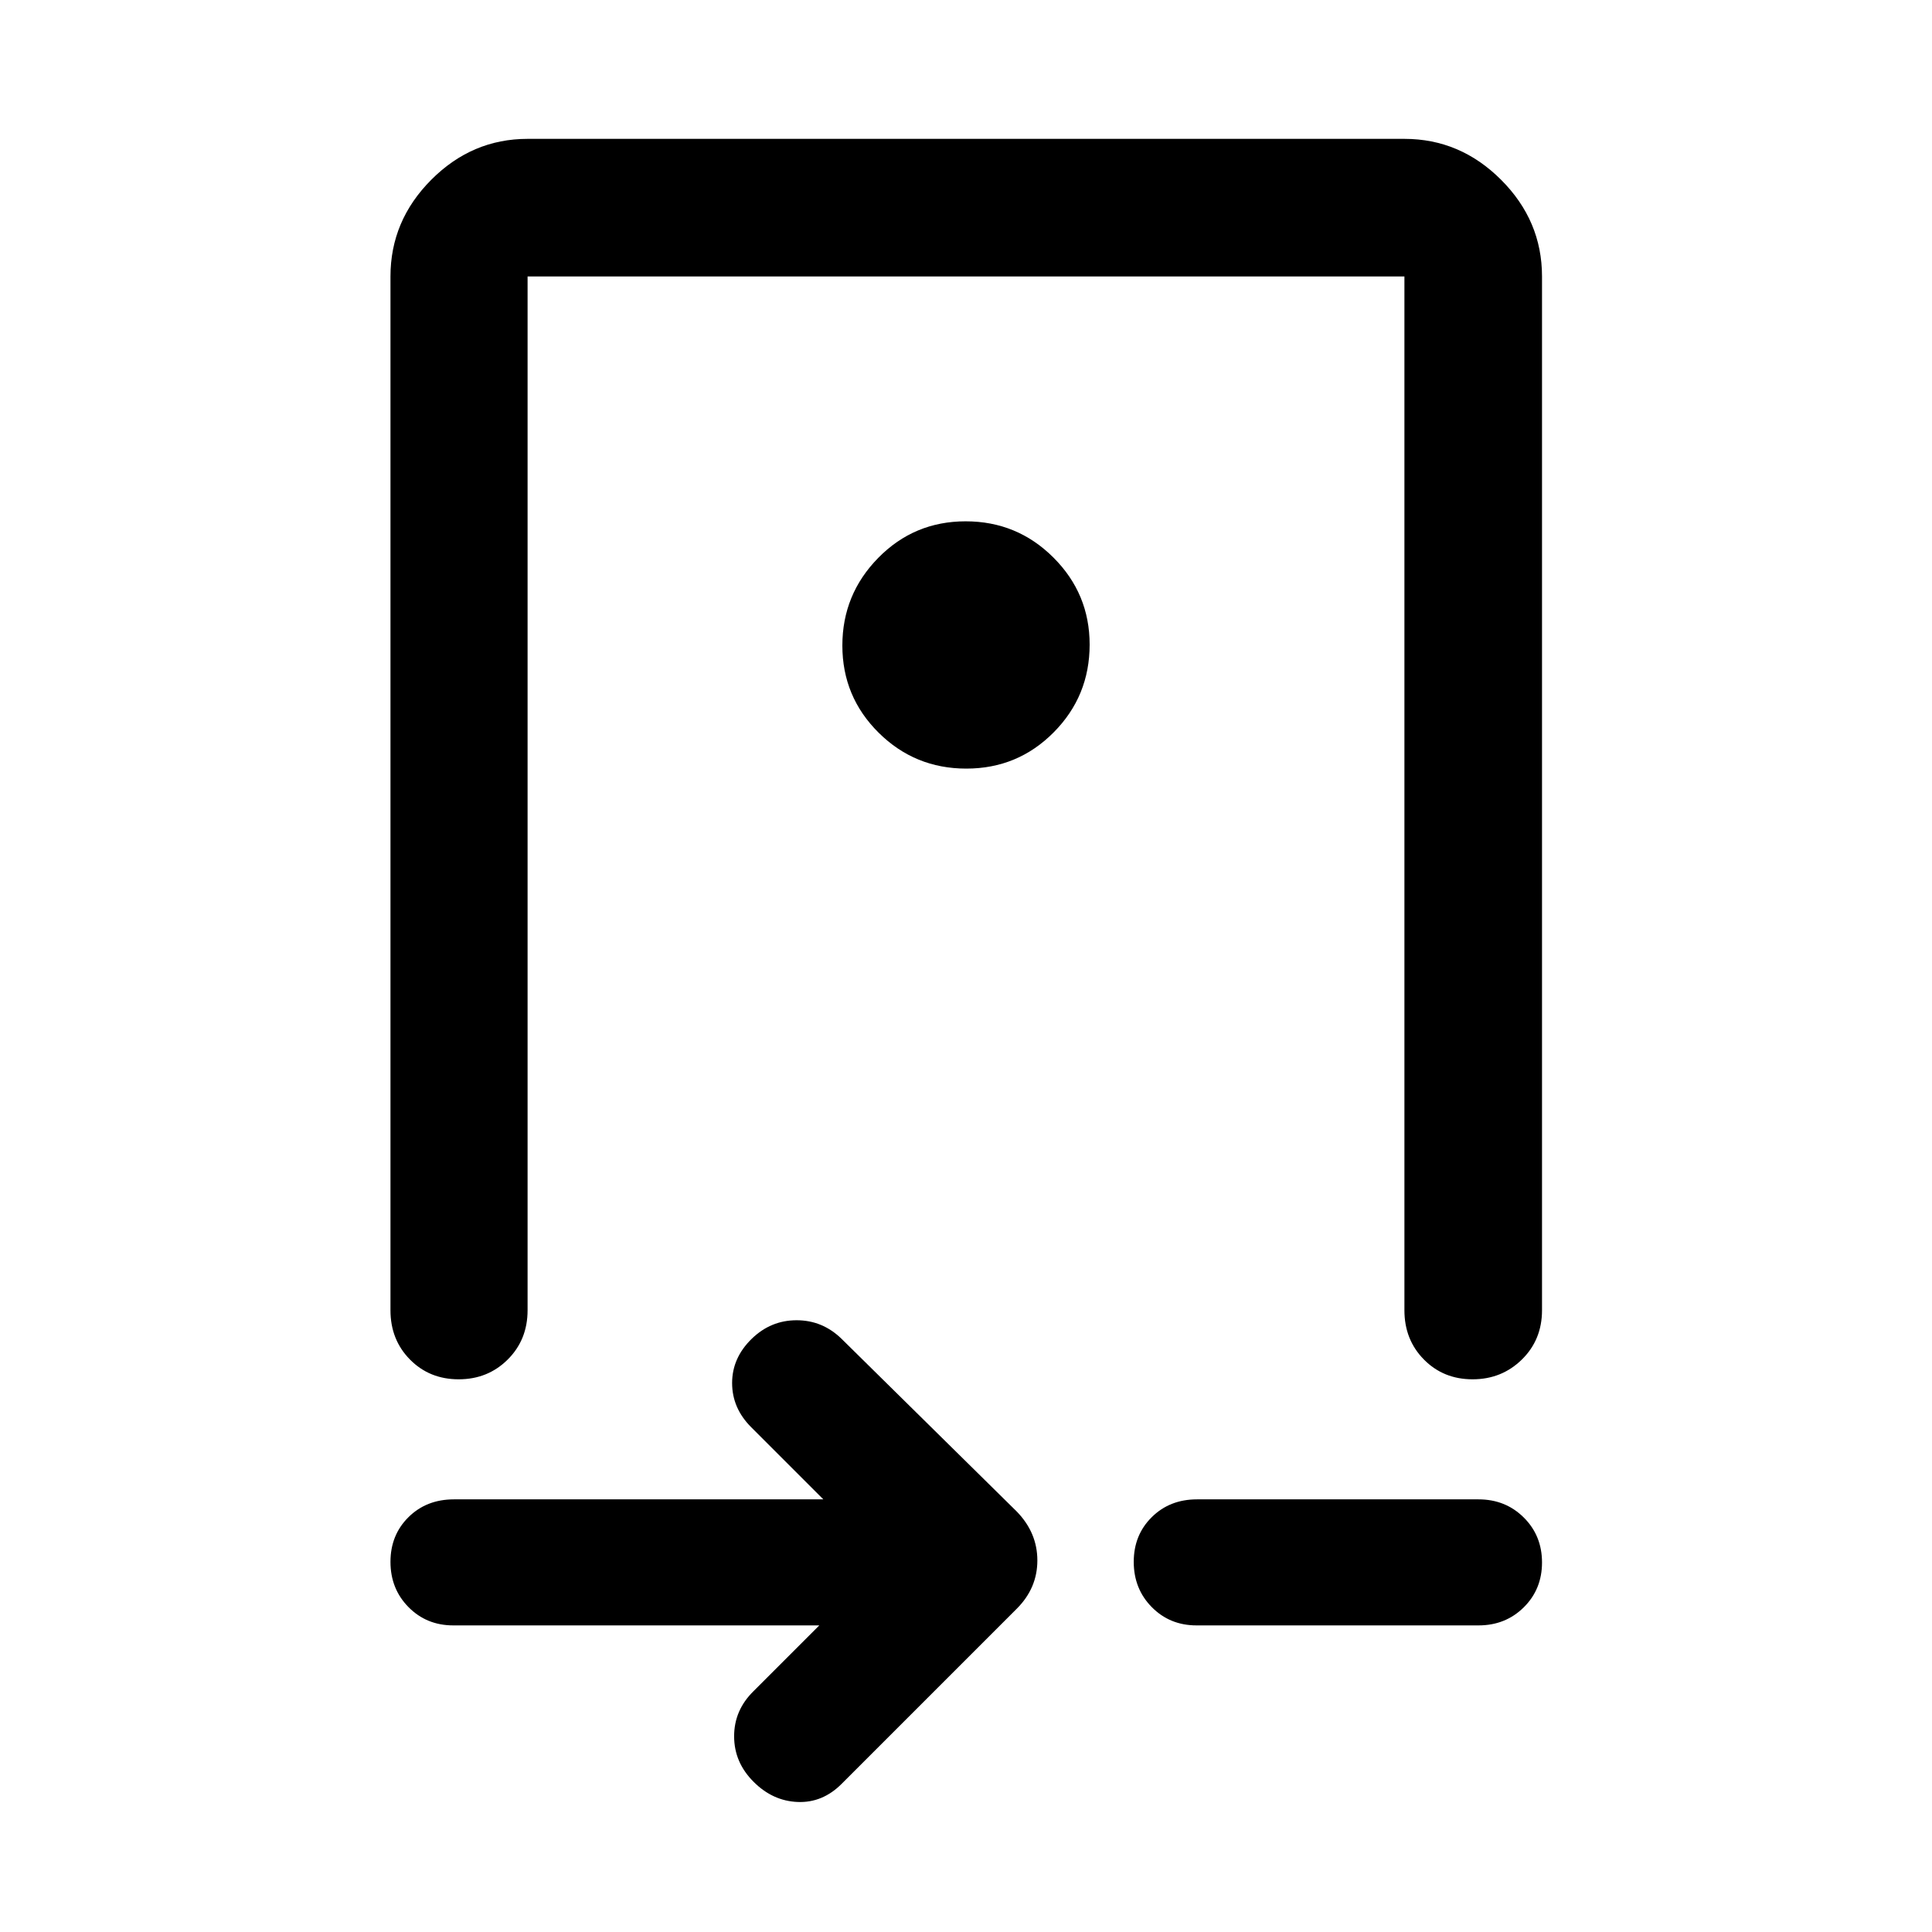 <svg xmlns="http://www.w3.org/2000/svg" height="48" viewBox="0 -960 960 960" width="48"><path d="M194.022-822.63q0-27.698 20.265-48.034Q234.553-891 262.152-891h435.696q27.697 0 48.033 20.336 20.337 20.336 20.337 48.034v513.695q0 14.663-10.012 24.484-10.012 9.821-24.489 9.821-14.478 0-24.174-9.821-9.695-9.821-9.695-24.484V-822.63H262.152v513.695q0 14.663-9.871 24.484-9.871 9.821-24.37 9.821-14.498 0-24.194-9.821-9.695-9.821-9.695-24.484V-822.63Zm286.125 244.543q25.57 0 43.429-18.015 17.859-18.014 17.859-43.597 0-25.301-18.015-43.279-18.015-17.979-43.597-17.979t-43.42 18.156q-17.838 18.155-17.838 43.576t18.006 43.279q18.006 17.859 43.576 17.859Zm-73.038 425.739H225.217q-13.258 0-22.227-9.08-8.968-9.081-8.968-22.505 0-13.322 8.935-22.183 8.936-8.862 22.602-8.862h183.55l-35.848-35.848q-9.479-9.478-9.479-21.956 0-12.479 9.718-21.957 9.478-9.239 22.337-9.239t22.337 9.239l87.087 85.848q10.195 10.522 10.195 24.261 0 13.739-10.195 23.956l-87.087 87.087q-9.478 9.478-21.837 8.978T374.5-74.587q-9.718-9.659-9.718-22.666 0-13.008 9.718-22.486l32.609-32.609Zm187.435 0q-13.259 0-22.227-9.08-8.969-9.081-8.969-22.505 0-13.322 8.936-22.183 8.936-8.862 22.499-8.862h139.88q13.411 0 22.483 9.013 9.072 9.013 9.072 22.337t-9.072 22.302q-9.072 8.978-22.483 8.978H594.544ZM480-639.522Z"/></svg>